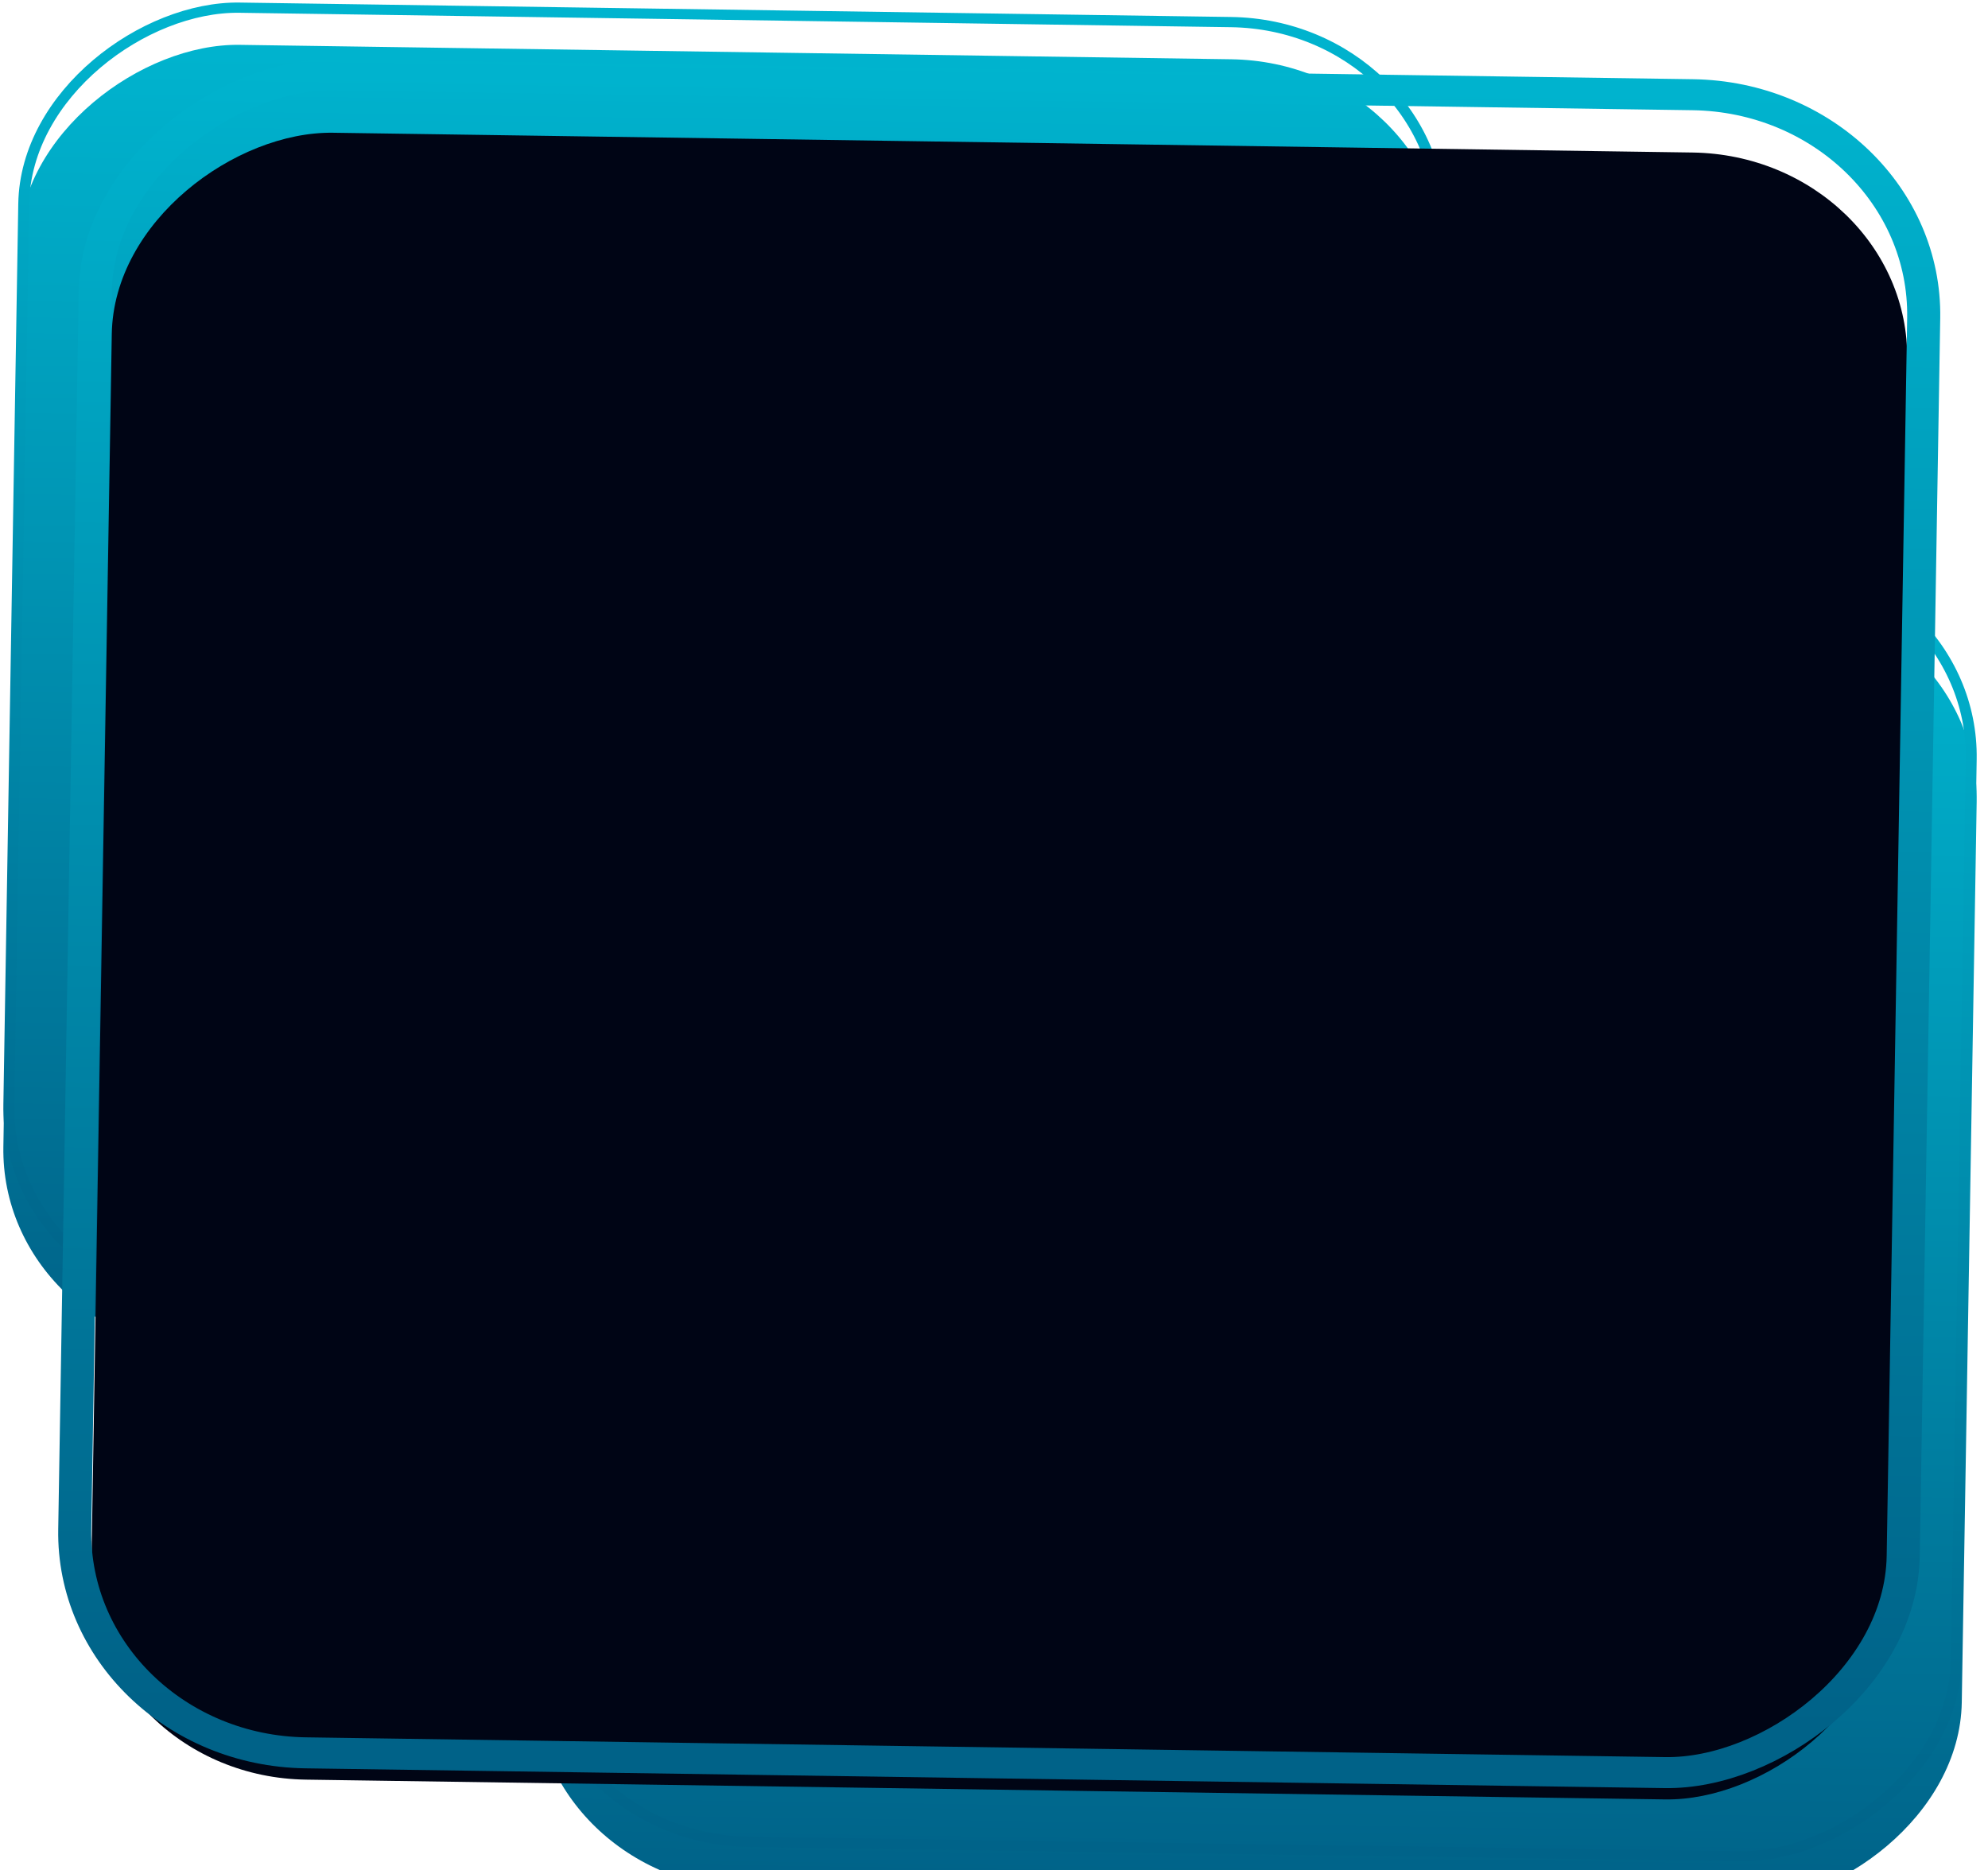 <svg width="186" height="175" viewBox="0 0 186 175" fill="none" xmlns="http://www.w3.org/2000/svg">
<g filter="url(#filter0_i_2115_82)">
<rect width="126.719" height="129.549" rx="19.782" transform="matrix(-0.016 0.967 -1.031 -0.015 185.257 51.941)" fill="url(#paint0_linear_2115_82)"/>
</g>
<rect x="-0.518" y="0.471" width="125.73" height="128.56" rx="19.288" transform="matrix(-0.016 0.967 -1.031 -0.015 185.217 52.92)" stroke="url(#paint1_linear_2115_82)" stroke-width="0.989"/>
<g filter="url(#filter1_i_2115_82)">
<rect width="126.719" height="129.549" rx="19.782" transform="matrix(-0.016 0.967 -1.031 -0.015 135.591 1.886)" fill="url(#paint2_linear_2115_82)"/>
</g>
<rect x="-0.518" y="0.471" width="125.73" height="128.56" rx="19.288" transform="matrix(-0.016 0.967 -1.031 -0.015 135.551 2.865)" stroke="url(#paint3_linear_2115_82)" stroke-width="0.989"/>
<g filter="url(#filter2_i_2115_82)">
<rect width="159.37" height="162.929" rx="19.782" transform="matrix(-0.016 0.967 -1.031 -0.015 178.755 10.612)" fill="#000515"/>
</g>
<rect x="1.57" y="-1.429" width="162.37" height="165.929" rx="21.282" transform="matrix(-0.016 0.967 -1.031 -0.015 178.876 7.643)" stroke="url(#paint4_linear_2115_82)" stroke-width="3"/>
<defs>
<filter id="filter0_i_2115_82" x="49.971" y="50.34" width="134.981" height="127.845" filterUnits="userSpaceOnUse" color-interpolation-filters="sRGB">
<feFlood flood-opacity="0" result="BackgroundImageFix"/>
<feBlend mode="normal" in="SourceGraphic" in2="BackgroundImageFix" result="shape"/>
<feColorMatrix in="SourceAlpha" type="matrix" values="0 0 0 0 0 0 0 0 0 0 0 0 0 0 0 0 0 0 127 0" result="hardAlpha"/>
<feOffset dy="3.957"/>
<feGaussianBlur stdDeviation="9.891"/>
<feComposite in2="hardAlpha" operator="arithmetic" k2="-1" k3="1"/>
<feColorMatrix type="matrix" values="0 0 0 0 0 0 0 0 0 0 0 0 0 0 0 0 0 0 0.25 0"/>
<feBlend mode="normal" in2="shape" result="effect1_innerShadow_2115_82"/>
</filter>
<filter id="filter1_i_2115_82" x="0.305" y="0.286" width="134.981" height="127.845" filterUnits="userSpaceOnUse" color-interpolation-filters="sRGB">
<feFlood flood-opacity="0" result="BackgroundImageFix"/>
<feBlend mode="normal" in="SourceGraphic" in2="BackgroundImageFix" result="shape"/>
<feColorMatrix in="SourceAlpha" type="matrix" values="0 0 0 0 0 0 0 0 0 0 0 0 0 0 0 0 0 0 127 0" result="hardAlpha"/>
<feOffset dy="3.957"/>
<feGaussianBlur stdDeviation="9.891"/>
<feComposite in2="hardAlpha" operator="arithmetic" k2="-1" k3="1"/>
<feColorMatrix type="matrix" values="0 0 0 0 0 0 0 0 0 0 0 0 0 0 0 0 0 0 0.25 0"/>
<feBlend mode="normal" in2="shape" result="effect1_innerShadow_2115_82"/>
</filter>
<filter id="filter2_i_2115_82" x="5.438" y="5.624" width="176.107" height="165.717" filterUnits="userSpaceOnUse" color-interpolation-filters="sRGB">
<feFlood flood-opacity="0" result="BackgroundImageFix"/>
<feBlend mode="normal" in="SourceGraphic" in2="BackgroundImageFix" result="shape"/>
<feColorMatrix in="SourceAlpha" type="matrix" values="0 0 0 0 0 0 0 0 0 0 0 0 0 0 0 0 0 0 127 0" result="hardAlpha"/>
<feOffset dy="3.957"/>
<feGaussianBlur stdDeviation="9.891"/>
<feComposite in2="hardAlpha" operator="arithmetic" k2="-1" k3="1"/>
<feColorMatrix type="matrix" values="0 0 0 0 0 0 0 0 0 0 0 0 0 0 0 0 0 0 0.25 0"/>
<feBlend mode="normal" in2="shape" result="effect1_innerShadow_2115_82"/>
</filter>
<linearGradient id="paint0_linear_2115_82" x1="-87.382" y1="64.775" x2="126.719" y2="64.775" gradientUnits="userSpaceOnUse">
<stop stop-color="#00ECFF"/>
<stop offset="1" stop-color="#006288"/>
</linearGradient>
<linearGradient id="paint1_linear_2115_82" x1="-87.382" y1="64.775" x2="126.719" y2="64.775" gradientUnits="userSpaceOnUse">
<stop stop-color="#00ECFF"/>
<stop offset="1" stop-color="#006288"/>
</linearGradient>
<linearGradient id="paint2_linear_2115_82" x1="-87.382" y1="64.775" x2="126.719" y2="64.775" gradientUnits="userSpaceOnUse">
<stop stop-color="#00ECFF"/>
<stop offset="1" stop-color="#006288"/>
</linearGradient>
<linearGradient id="paint3_linear_2115_82" x1="-87.382" y1="64.775" x2="126.719" y2="64.775" gradientUnits="userSpaceOnUse">
<stop stop-color="#00ECFF"/>
<stop offset="1" stop-color="#006288"/>
</linearGradient>
<linearGradient id="paint4_linear_2115_82" x1="-109.896" y1="81.465" x2="159.369" y2="81.465" gradientUnits="userSpaceOnUse">
<stop stop-color="#00ECFF"/>
<stop offset="1" stop-color="#006288"/>
</linearGradient>
</defs>
</svg>
